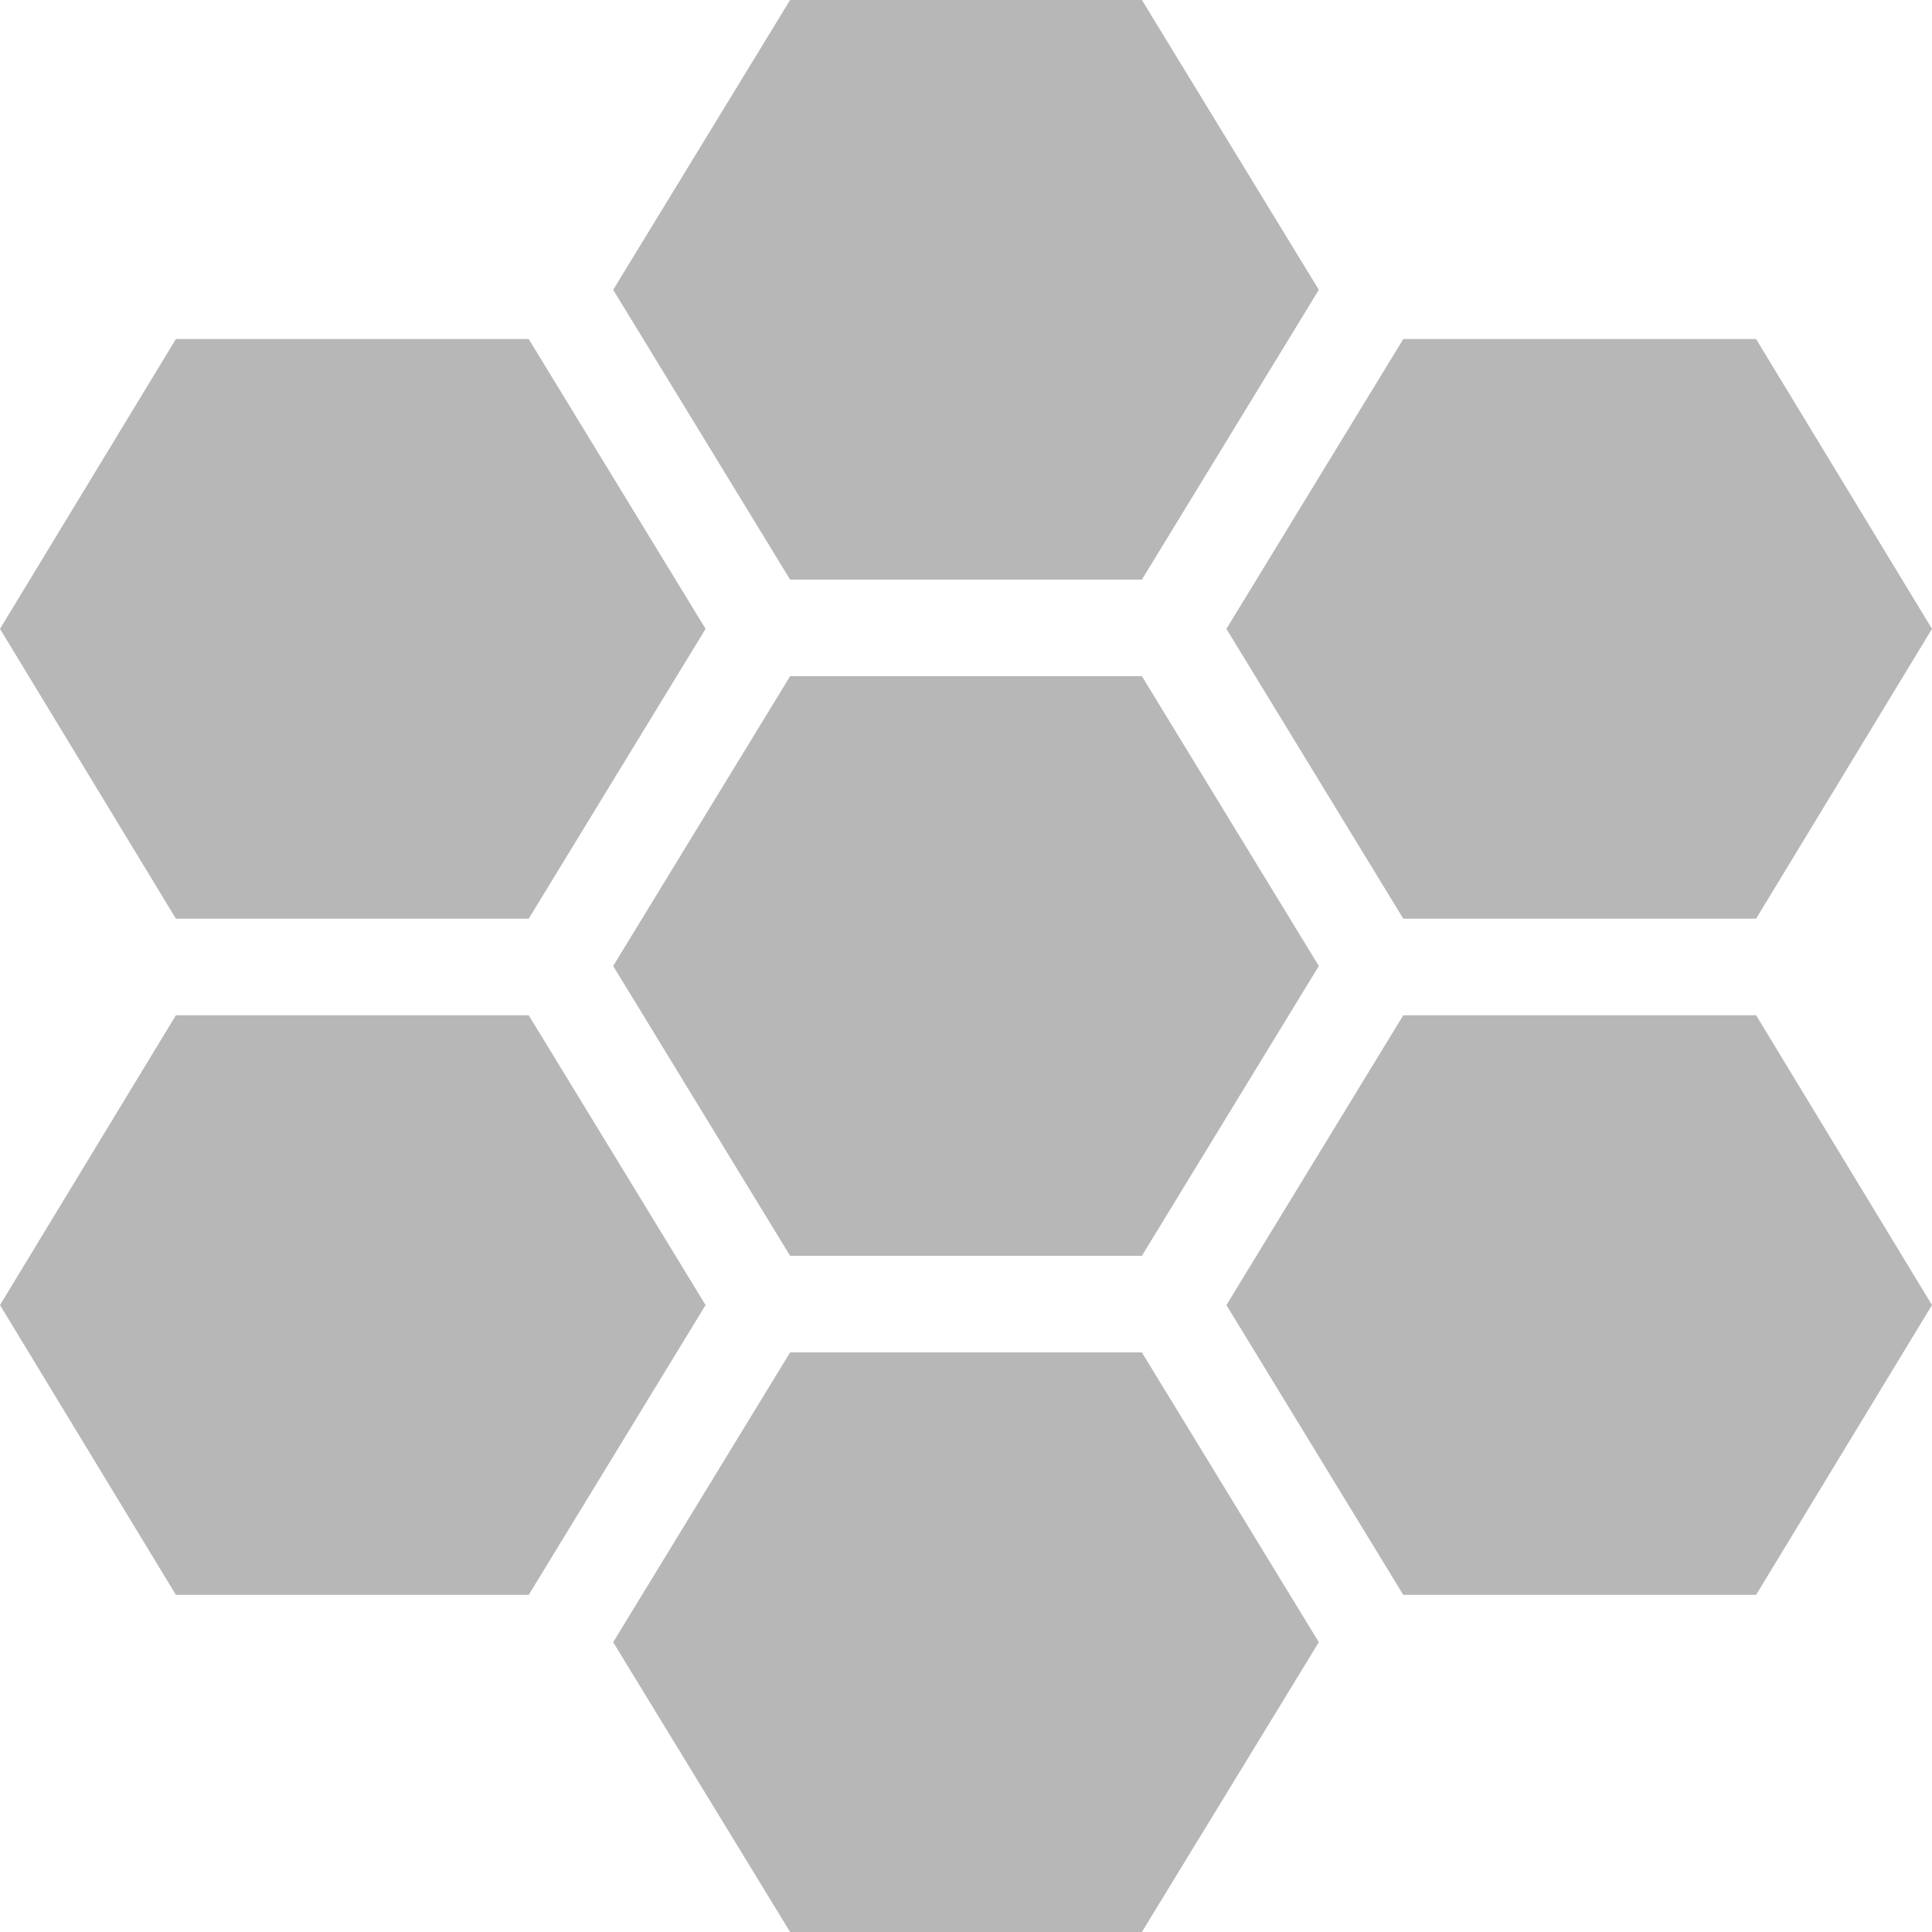 <svg width="24" height="24" viewBox="0 0 24 24" fill="none" xmlns="http://www.w3.org/2000/svg">
<path d="M14.185 7.2L16.383 3.6L14.185 0H9.815L7.617 3.6L9.815 7.2H14.185Z" fill="#B7B7B7"/>
<path d="M9.815 8.4L7.617 12L9.815 15.6H14.185L16.383 12L14.185 8.4H9.815Z" fill="#B7B7B7"/>
<path d="M17.432 11.412H21.815L24 7.812L21.815 4.212H17.432L15.235 7.812L17.432 11.412Z" fill="#B7B7B7"/>
<path d="M21.815 12.612H17.432L15.235 16.212L17.432 19.812H21.815L24 16.212L21.815 12.612Z" fill="#B7B7B7"/>
<path d="M6.568 11.412L8.765 7.812L6.568 4.212H2.185L0 7.812L2.185 11.412H6.568Z" fill="#B7B7B7"/>
<path d="M6.568 12.612H2.185L0 16.212L2.185 19.812H6.568L8.765 16.212L6.568 12.612Z" fill="#B7B7B7"/>
<path d="M9.815 16.8L7.617 20.4L9.815 24H14.185L16.383 20.4L14.185 16.8H9.815Z" fill="#B7B7B7"/>
</svg>
